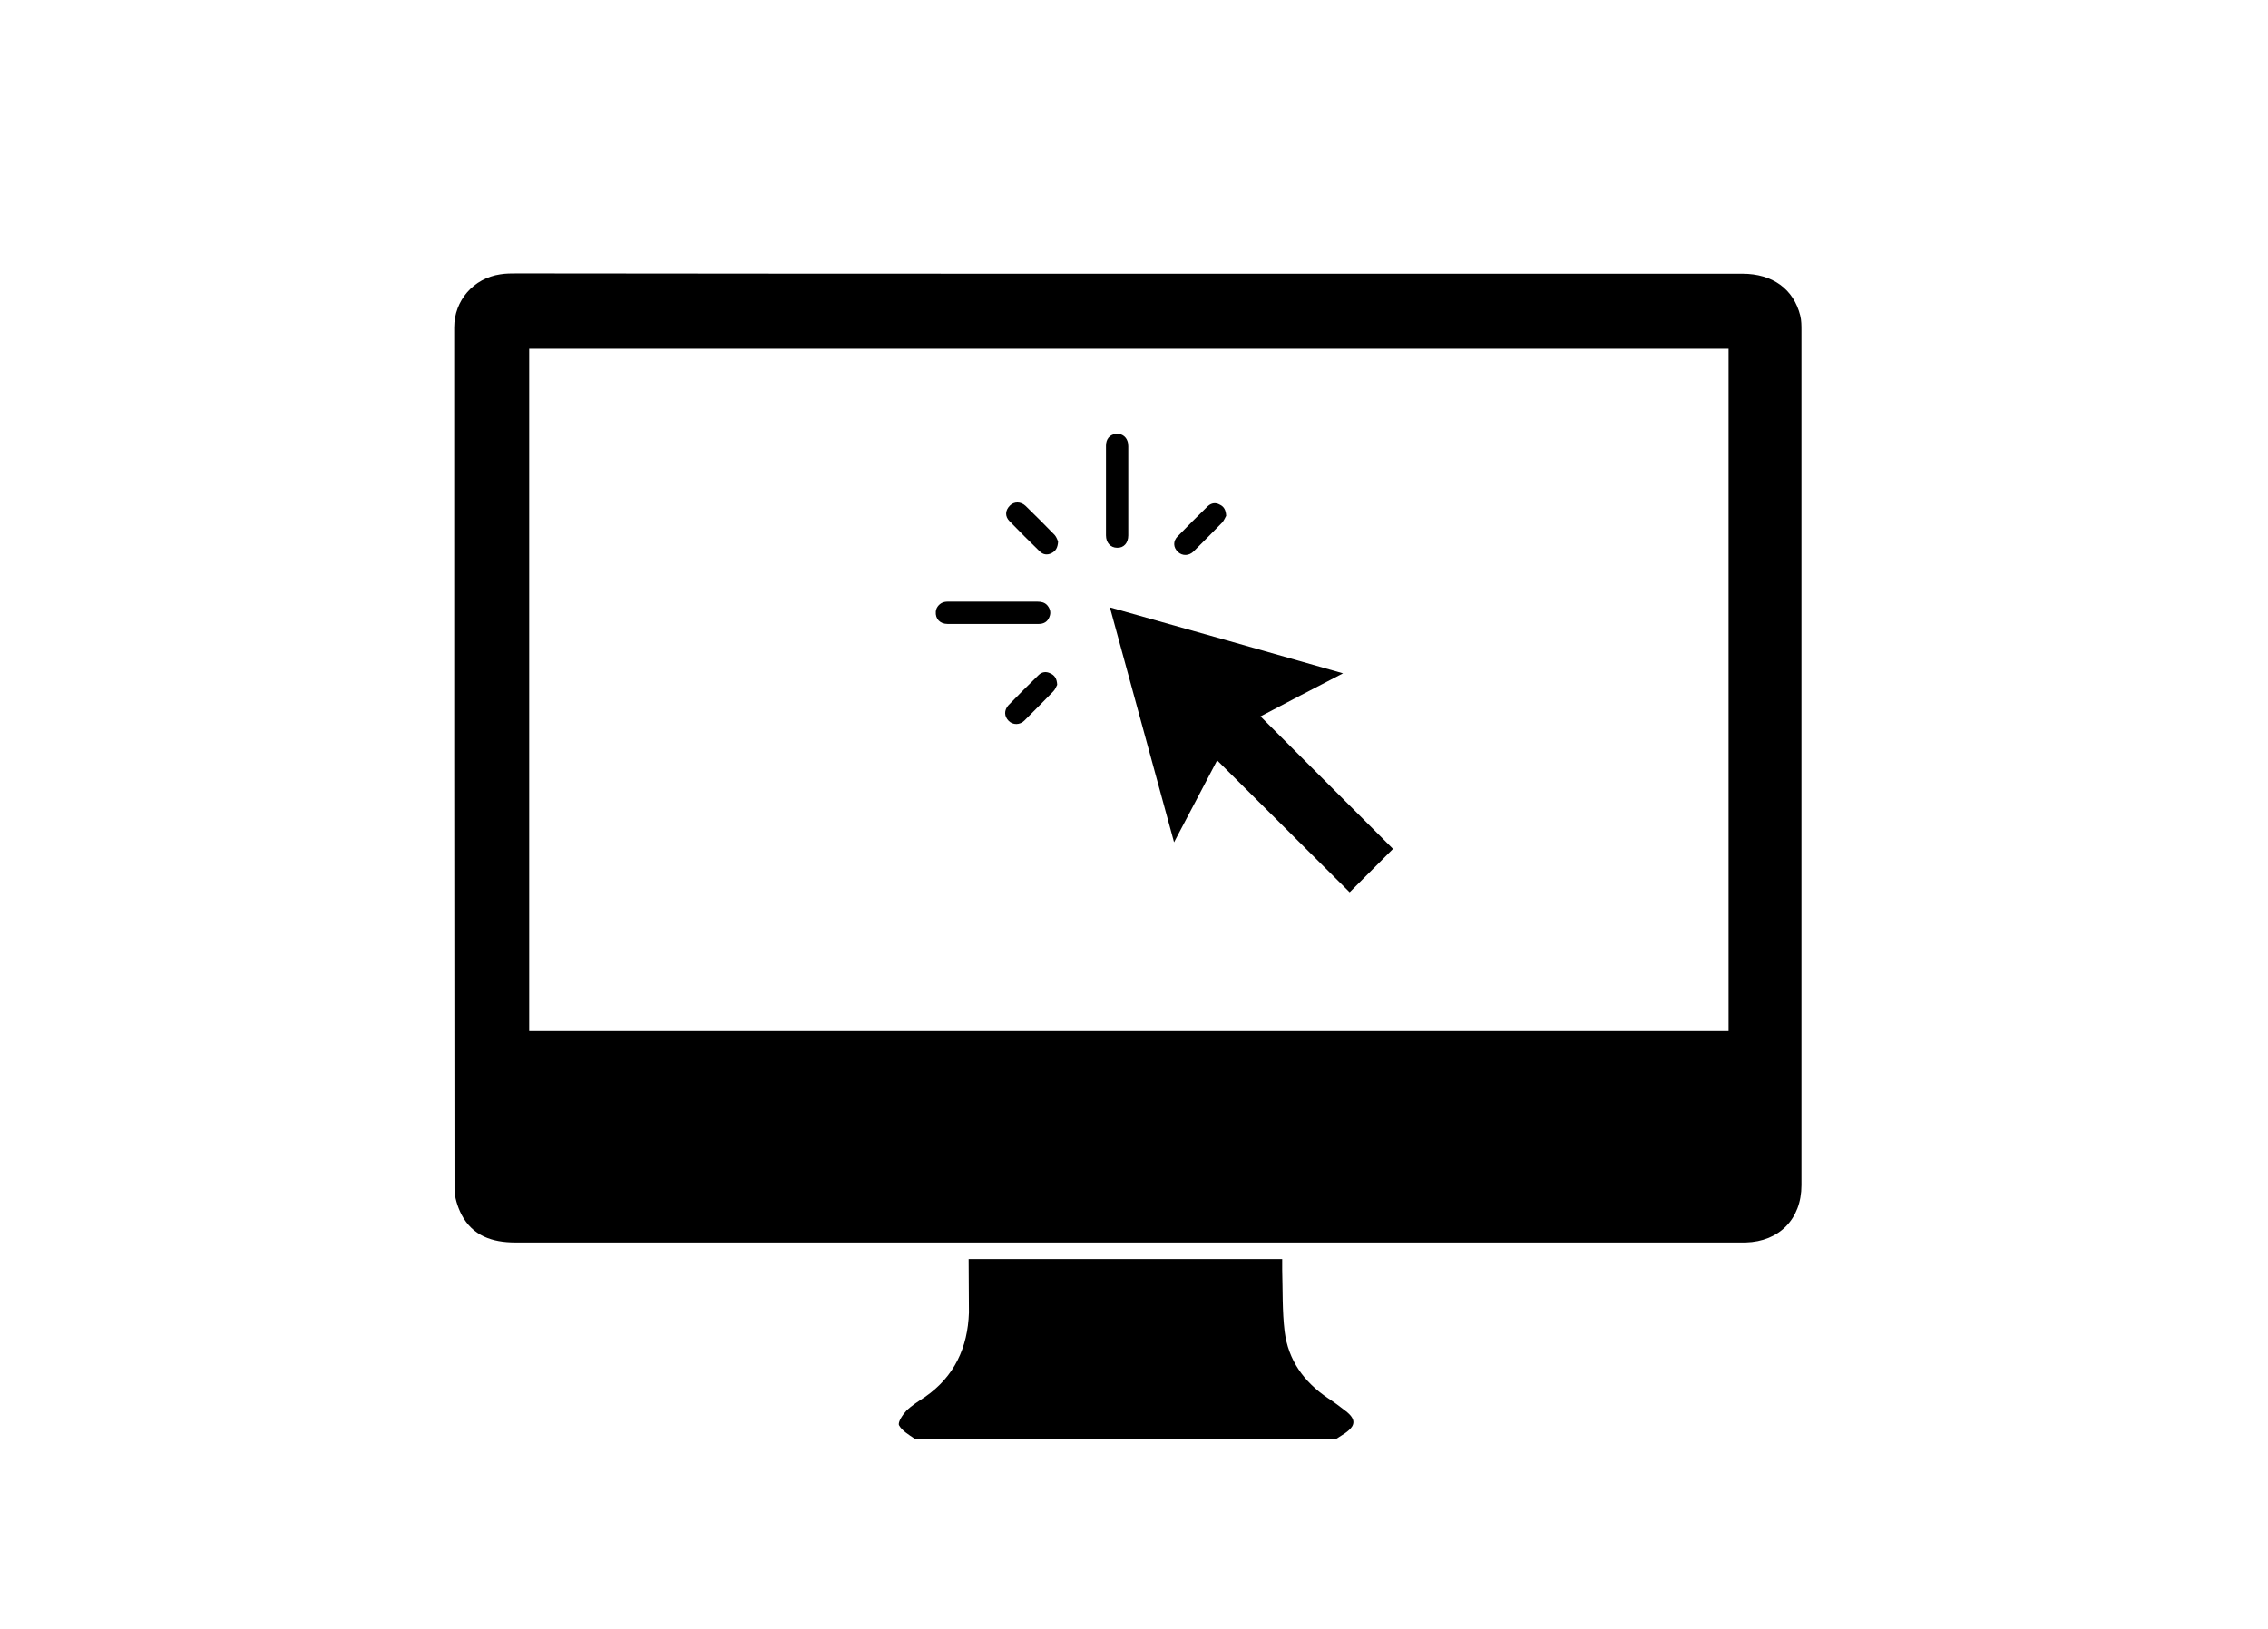 <?xml version="1.0" encoding="utf-8"?>
<!-- Generator: Adobe Illustrator 21.0.2, SVG Export Plug-In . SVG Version: 6.00 Build 0)  -->
<svg version="1.1" id="Layer_1" xmlns="http://www.w3.org/2000/svg" xmlns:xlink="http://www.w3.org/1999/xlink" x="0px" y="0px"
	 viewBox="0 0 753 541" style="enable-background:new 0 0 753 541;" xml:space="preserve">
<g>
	<path d="M445.9,223.6c-9.3,4.8-18.3,9.5-27.4,14.3c14.8,14.8,29.4,29.4,44,44c-4.8,4.8-9.6,9.6-14.4,14.4
		c-14.6-14.5-29.2-29.1-44-43.8c-4.8,9.1-9.4,18-14.3,27.2c-7.1-26.1-14.2-51.9-21.3-78C394.4,209,420,216.2,445.9,223.6z"/>
	<path d="M374.6,163c0,4.9,0,9.9,0,14.8c0,2.5-1.5,4.2-3.7,4.1c-2.2,0-3.7-1.7-3.7-4.1c0-9.9,0-19.9,0-29.8c0-2.2,1.2-3.6,3.1-3.9
		c1.7-0.3,3.4,0.6,4,2.3c0.2,0.5,0.3,1.2,0.3,1.8C374.6,153,374.6,158,374.6,163z"/>
	<path d="M329.8,207.2c-5.1,0-10.1,0-15.2,0c-2.5,0-4.1-1.7-3.9-4.1c0.1-1.5,1.4-2.9,2.9-3.2c0.4-0.1,0.9-0.1,1.3-0.1
		c9.8,0,19.6,0,29.5,0c1.2,0,2.4,0.2,3.3,1.2c1,1.2,1.3,2.5,0.7,3.9c-0.6,1.6-1.9,2.3-3.5,2.3C339.9,207.2,334.9,207.2,329.8,207.2z
		"/>
	<path d="M351,227.4c-0.3,0.5-0.6,1.5-1.3,2.2c-3.2,3.3-6.4,6.5-9.6,9.7c-1.5,1.5-3.8,1.5-5.2,0.1c-1.5-1.5-1.6-3.5-0.1-5.2
		c3.3-3.4,6.6-6.7,10-10c1.1-1.1,2.5-1.3,3.9-0.6C350.1,224.2,350.9,225.3,351,227.4z"/>
	<path d="M407.1,171.3c-0.3,0.5-0.7,1.5-1.3,2.2c-3.1,3.2-6.3,6.4-9.5,9.6c-1.5,1.5-3.7,1.6-5.2,0.2c-1.6-1.5-1.7-3.6-0.1-5.2
		c3.3-3.4,6.6-6.7,10-10c1.2-1.1,2.6-1.3,4-0.5C406.3,168.2,407,169.3,407.1,171.3z"/>
	<path d="M351.3,179.8c-0.1,2.1-0.8,3.2-2.2,3.9c-1.4,0.7-2.8,0.5-3.9-0.6c-3.4-3.3-6.7-6.6-10-10c-1.6-1.6-1.5-3.6,0.1-5.2
		c1.4-1.4,3.6-1.4,5.2,0.1c3.3,3.2,6.5,6.4,9.7,9.7C350.8,178.4,351.1,179.4,351.3,179.8z"/>
</g>
<g>
	<path d="M374.4,90.9c68,0,136.1,0,204.1,0c10,0,17,5.1,19.2,13.9c0.4,1.6,0.4,3.3,0.4,4.9c0,94.6,0,189.3,0,283.9
		c0,11.2-7.4,18.7-18.5,19c-0.6,0-1.2,0-1.9,0c-135.5,0-271.1,0-406.6,0c-7.7,0-14.2-2.2-17.9-9.3c-1.3-2.6-2.3-5.7-2.3-8.5
		c-0.1-95.4-0.1-190.7-0.1-286.1c0-8.9,6.4-16.3,15.3-17.6c1.8-0.3,3.7-0.3,5.6-0.3C239.2,90.9,306.8,90.9,374.4,90.9z M573.9,342.4
		c0-75.7,0-151.1,0-226.6c-132.8,0-265.4,0-398.2,0c0,75.6,0,151,0,226.6C308.4,342.4,441,342.4,573.9,342.4z M390.7,387.3
		c0-7.5-6.1-13.7-13.6-13.6c-7.4,0-13.4,6.1-13.5,13.4c-0.1,7.5,6,13.7,13.5,13.8C384.5,401,390.7,394.8,390.7,387.3z"/>
	<path d="M321.6,418.1c34.7,0,69.2,0,104.1,0c0,1.2,0,2.4,0,3.6c0.2,6.8,0,13.7,0.8,20.4c1.2,9.6,6.4,16.8,14.4,22.2
		c2,1.3,3.9,2.7,5.8,4.2c1.7,1.3,3.5,3.1,2.2,5.2c-1.1,1.7-3.3,2.8-5.1,4c-0.6,0.4-1.6,0.1-2.4,0.1c-45.1,0-90.3,0-135.4,0
		c-0.8,0-1.9,0.3-2.4-0.1c-1.9-1.3-4.1-2.6-5.1-4.4c-0.5-1,1.2-3.5,2.4-4.8c1.8-1.8,4.1-3.2,6.2-4.6c9.8-6.8,14.2-16.4,14.6-28
		C321.7,430.1,321.6,424.2,321.6,418.1z"/>
</g>
<ellipse cx="377.5" cy="384" rx="28.5" ry="22"/>
</svg>

